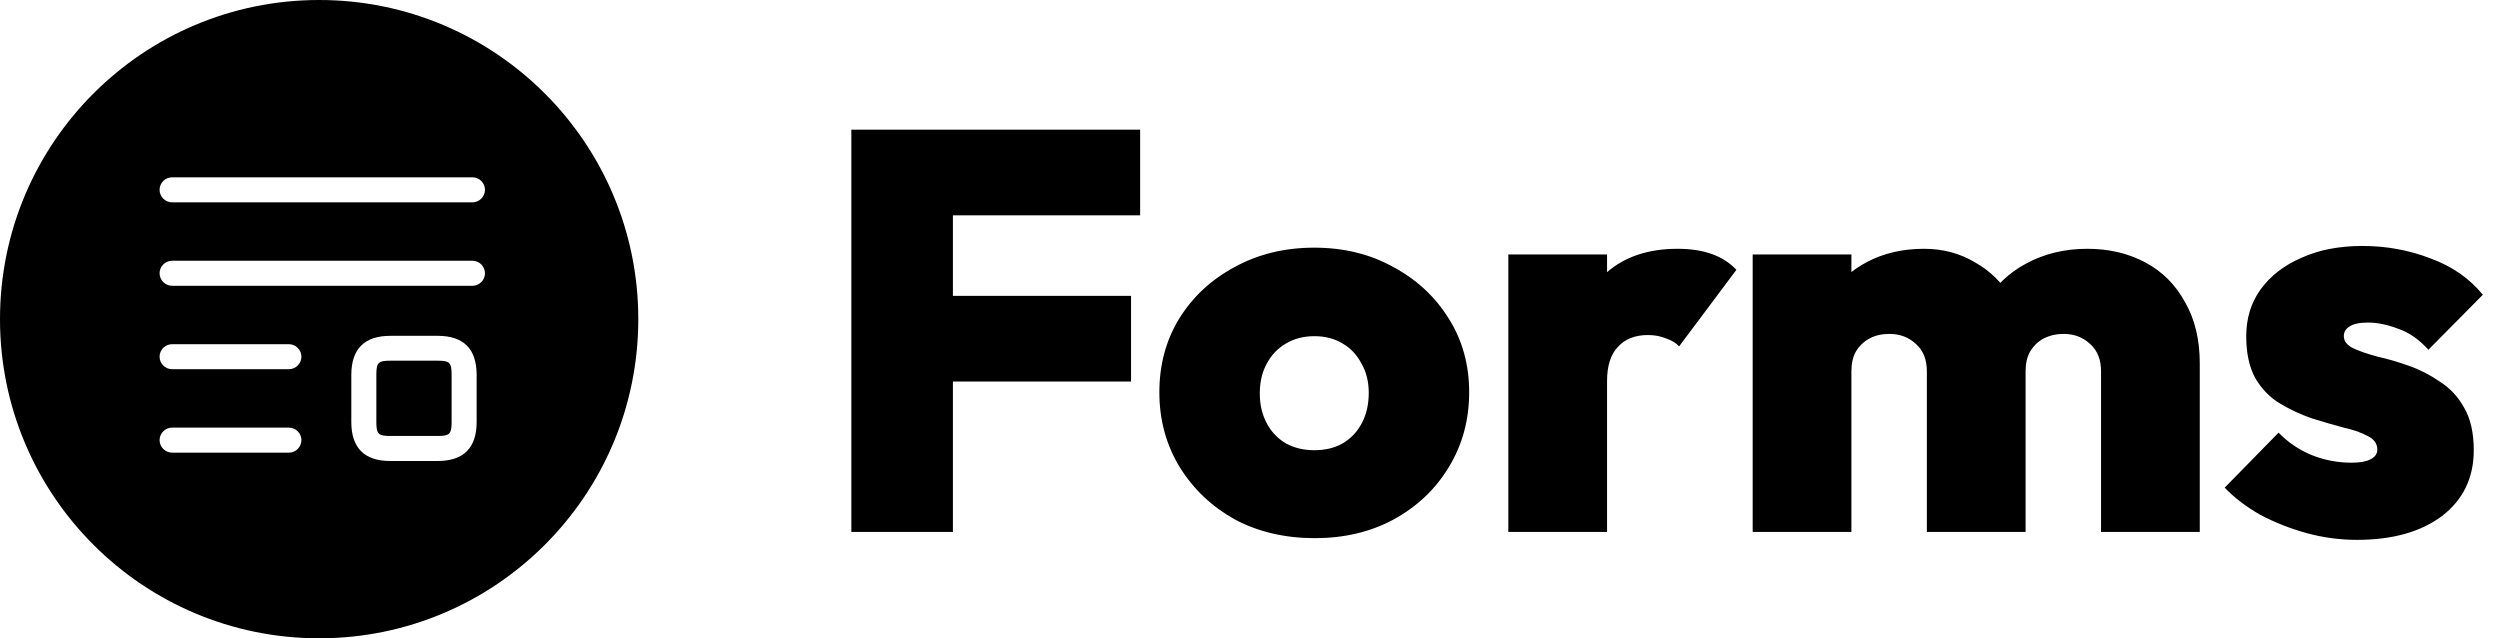 <svg width="141" height="36" viewBox="0 0 141 36" fill="none" xmlns="http://www.w3.org/2000/svg">
<path d="M48.016 30V7.312H53.744V30H48.016ZM52.56 21.52V16.688H63.792V21.52H52.56ZM52.56 12.144V7.312H64.304V12.144H52.56ZM74.156 30.352C72.471 30.352 70.967 30 69.644 29.296C68.343 28.571 67.308 27.589 66.54 26.352C65.772 25.093 65.388 23.685 65.388 22.128C65.388 20.571 65.762 19.184 66.508 17.968C67.276 16.731 68.322 15.76 69.644 15.056C70.967 14.331 72.46 13.968 74.124 13.968C75.788 13.968 77.271 14.331 78.573 15.056C79.895 15.76 80.941 16.731 81.709 17.968C82.477 19.184 82.861 20.571 82.861 22.128C82.861 23.685 82.477 25.093 81.709 26.352C80.962 27.589 79.927 28.571 78.605 29.296C77.303 30 75.82 30.352 74.156 30.352ZM74.124 25.392C74.743 25.392 75.276 25.264 75.725 25.008C76.194 24.731 76.556 24.347 76.812 23.856C77.069 23.365 77.197 22.8 77.197 22.16C77.197 21.52 77.058 20.965 76.781 20.496C76.525 20.005 76.172 19.632 75.725 19.376C75.276 19.099 74.743 18.96 74.124 18.96C73.527 18.96 72.994 19.099 72.525 19.376C72.055 19.653 71.692 20.037 71.436 20.528C71.18 20.997 71.052 21.552 71.052 22.192C71.052 22.811 71.18 23.365 71.436 23.856C71.692 24.347 72.055 24.731 72.525 25.008C72.994 25.264 73.527 25.392 74.124 25.392ZM85.07 30V14.352H90.638V30H85.07ZM90.638 21.488L88.141 19.376C88.76 17.605 89.582 16.272 90.606 15.376C91.629 14.48 92.963 14.032 94.606 14.032C95.352 14.032 95.992 14.128 96.525 14.32C97.08 14.512 97.549 14.811 97.933 15.216L94.701 19.536C94.531 19.344 94.285 19.195 93.966 19.088C93.667 18.96 93.326 18.896 92.942 18.896C92.216 18.896 91.651 19.12 91.246 19.568C90.84 19.995 90.638 20.635 90.638 21.488ZM98.851 30V14.352H104.419V30H98.851ZM108.675 30V20.944C108.675 20.283 108.472 19.771 108.067 19.408C107.661 19.024 107.16 18.832 106.563 18.832C106.136 18.832 105.763 18.917 105.443 19.088C105.123 19.259 104.867 19.504 104.675 19.824C104.504 20.123 104.419 20.496 104.419 20.944L102.243 20.08C102.243 18.821 102.52 17.744 103.075 16.848C103.629 15.952 104.376 15.259 105.315 14.768C106.253 14.277 107.32 14.032 108.515 14.032C109.581 14.032 110.541 14.288 111.395 14.8C112.269 15.291 112.963 15.984 113.475 16.88C113.987 17.776 114.243 18.832 114.243 20.048V30H108.675ZM118.499 30V20.944C118.499 20.283 118.296 19.771 117.891 19.408C117.485 19.024 116.984 18.832 116.387 18.832C115.981 18.832 115.608 18.917 115.267 19.088C114.947 19.259 114.691 19.504 114.499 19.824C114.328 20.123 114.243 20.496 114.243 20.944L110.979 20.784C111.021 19.376 111.331 18.171 111.907 17.168C112.483 16.165 113.272 15.397 114.275 14.864C115.299 14.309 116.451 14.032 117.731 14.032C118.947 14.032 120.035 14.288 120.995 14.8C121.955 15.312 122.701 16.059 123.235 17.04C123.789 18 124.067 19.152 124.067 20.496V30H118.499ZM132.928 30.448C131.968 30.448 131.018 30.32 130.08 30.064C129.162 29.808 128.298 29.467 127.488 29.04C126.698 28.592 126.026 28.08 125.472 27.504L128.512 24.4C129.024 24.933 129.632 25.349 130.336 25.648C131.061 25.947 131.829 26.096 132.64 26.096C133.109 26.096 133.461 26.032 133.696 25.904C133.952 25.776 134.08 25.595 134.08 25.36C134.08 25.019 133.898 24.763 133.536 24.592C133.194 24.4 132.736 24.24 132.16 24.112C131.605 23.963 131.018 23.792 130.4 23.6C129.781 23.387 129.184 23.109 128.608 22.768C128.032 22.427 127.562 21.947 127.2 21.328C126.858 20.709 126.688 19.92 126.688 18.96C126.688 17.957 126.954 17.083 127.488 16.336C128.042 15.568 128.81 14.971 129.792 14.544C130.773 14.096 131.925 13.872 133.248 13.872C134.592 13.872 135.872 14.107 137.088 14.576C138.304 15.024 139.285 15.707 140.032 16.624L136.96 19.728C136.448 19.152 135.882 18.757 135.264 18.544C134.645 18.309 134.08 18.192 133.568 18.192C133.077 18.192 132.725 18.267 132.512 18.416C132.298 18.544 132.192 18.725 132.192 18.96C132.192 19.237 132.362 19.461 132.704 19.632C133.066 19.803 133.525 19.963 134.08 20.112C134.656 20.24 135.242 20.411 135.84 20.624C136.458 20.837 137.045 21.136 137.6 21.52C138.176 21.883 138.634 22.373 138.976 22.992C139.338 23.611 139.52 24.411 139.52 25.392C139.52 26.949 138.922 28.187 137.728 29.104C136.533 30 134.933 30.448 132.928 30.448Z" fill="black"/>
<path fill-rule="evenodd" clip-rule="evenodd" d="M36 18C36 8.059 27.941 0 18 0C8.059 0 0 8.059 0 18C0 27.941 8.059 36 18 36C27.941 36 36 27.941 36 18ZM16.294 24.118H9.706C9.32 24.118 9 24.438 9 24.823C9 25.209 9.32 25.529 9.706 25.529H16.294C16.68 25.529 17 25.209 17 24.823C17 24.438 16.68 24.118 16.294 24.118ZM9.706 19.412L16.294 19.412C16.68 19.412 17 19.732 17 20.118C17 20.503 16.68 20.823 16.294 20.823H9.706C9.32 20.823 9 20.503 9 20.118C9 19.732 9.32 19.412 9.706 19.412ZM26.647 14.706L9.706 14.706C9.32 14.706 9 15.026 9 15.412C9 15.798 9.32 16.118 9.706 16.118H26.647C27.033 16.118 27.353 15.798 27.353 15.412C27.353 15.026 27.033 14.706 26.647 14.706ZM9.706 10L26.647 10C27.033 10 27.353 10.32 27.353 10.706C27.353 11.092 27.033 11.412 26.647 11.412L9.706 11.412C9.32 11.412 9 11.092 9 10.706C9 10.32 9.32 10 9.706 10ZM24.689 18.941H22.017C20.558 18.941 19.823 19.675 19.814 21.125V23.807C19.814 25.266 20.558 26 22.007 26H24.689C26.148 26 26.882 25.256 26.882 23.807V21.134C26.882 19.675 26.139 18.941 24.689 18.941ZM25.471 23.807C25.471 24.475 25.358 24.588 24.689 24.588H22.007C21.339 24.588 21.226 24.475 21.226 23.807V21.125C21.226 20.456 21.339 20.343 22.007 20.343H24.689C25.358 20.343 25.471 20.456 25.471 21.125V23.807Z" fill="black"/>
</svg>
